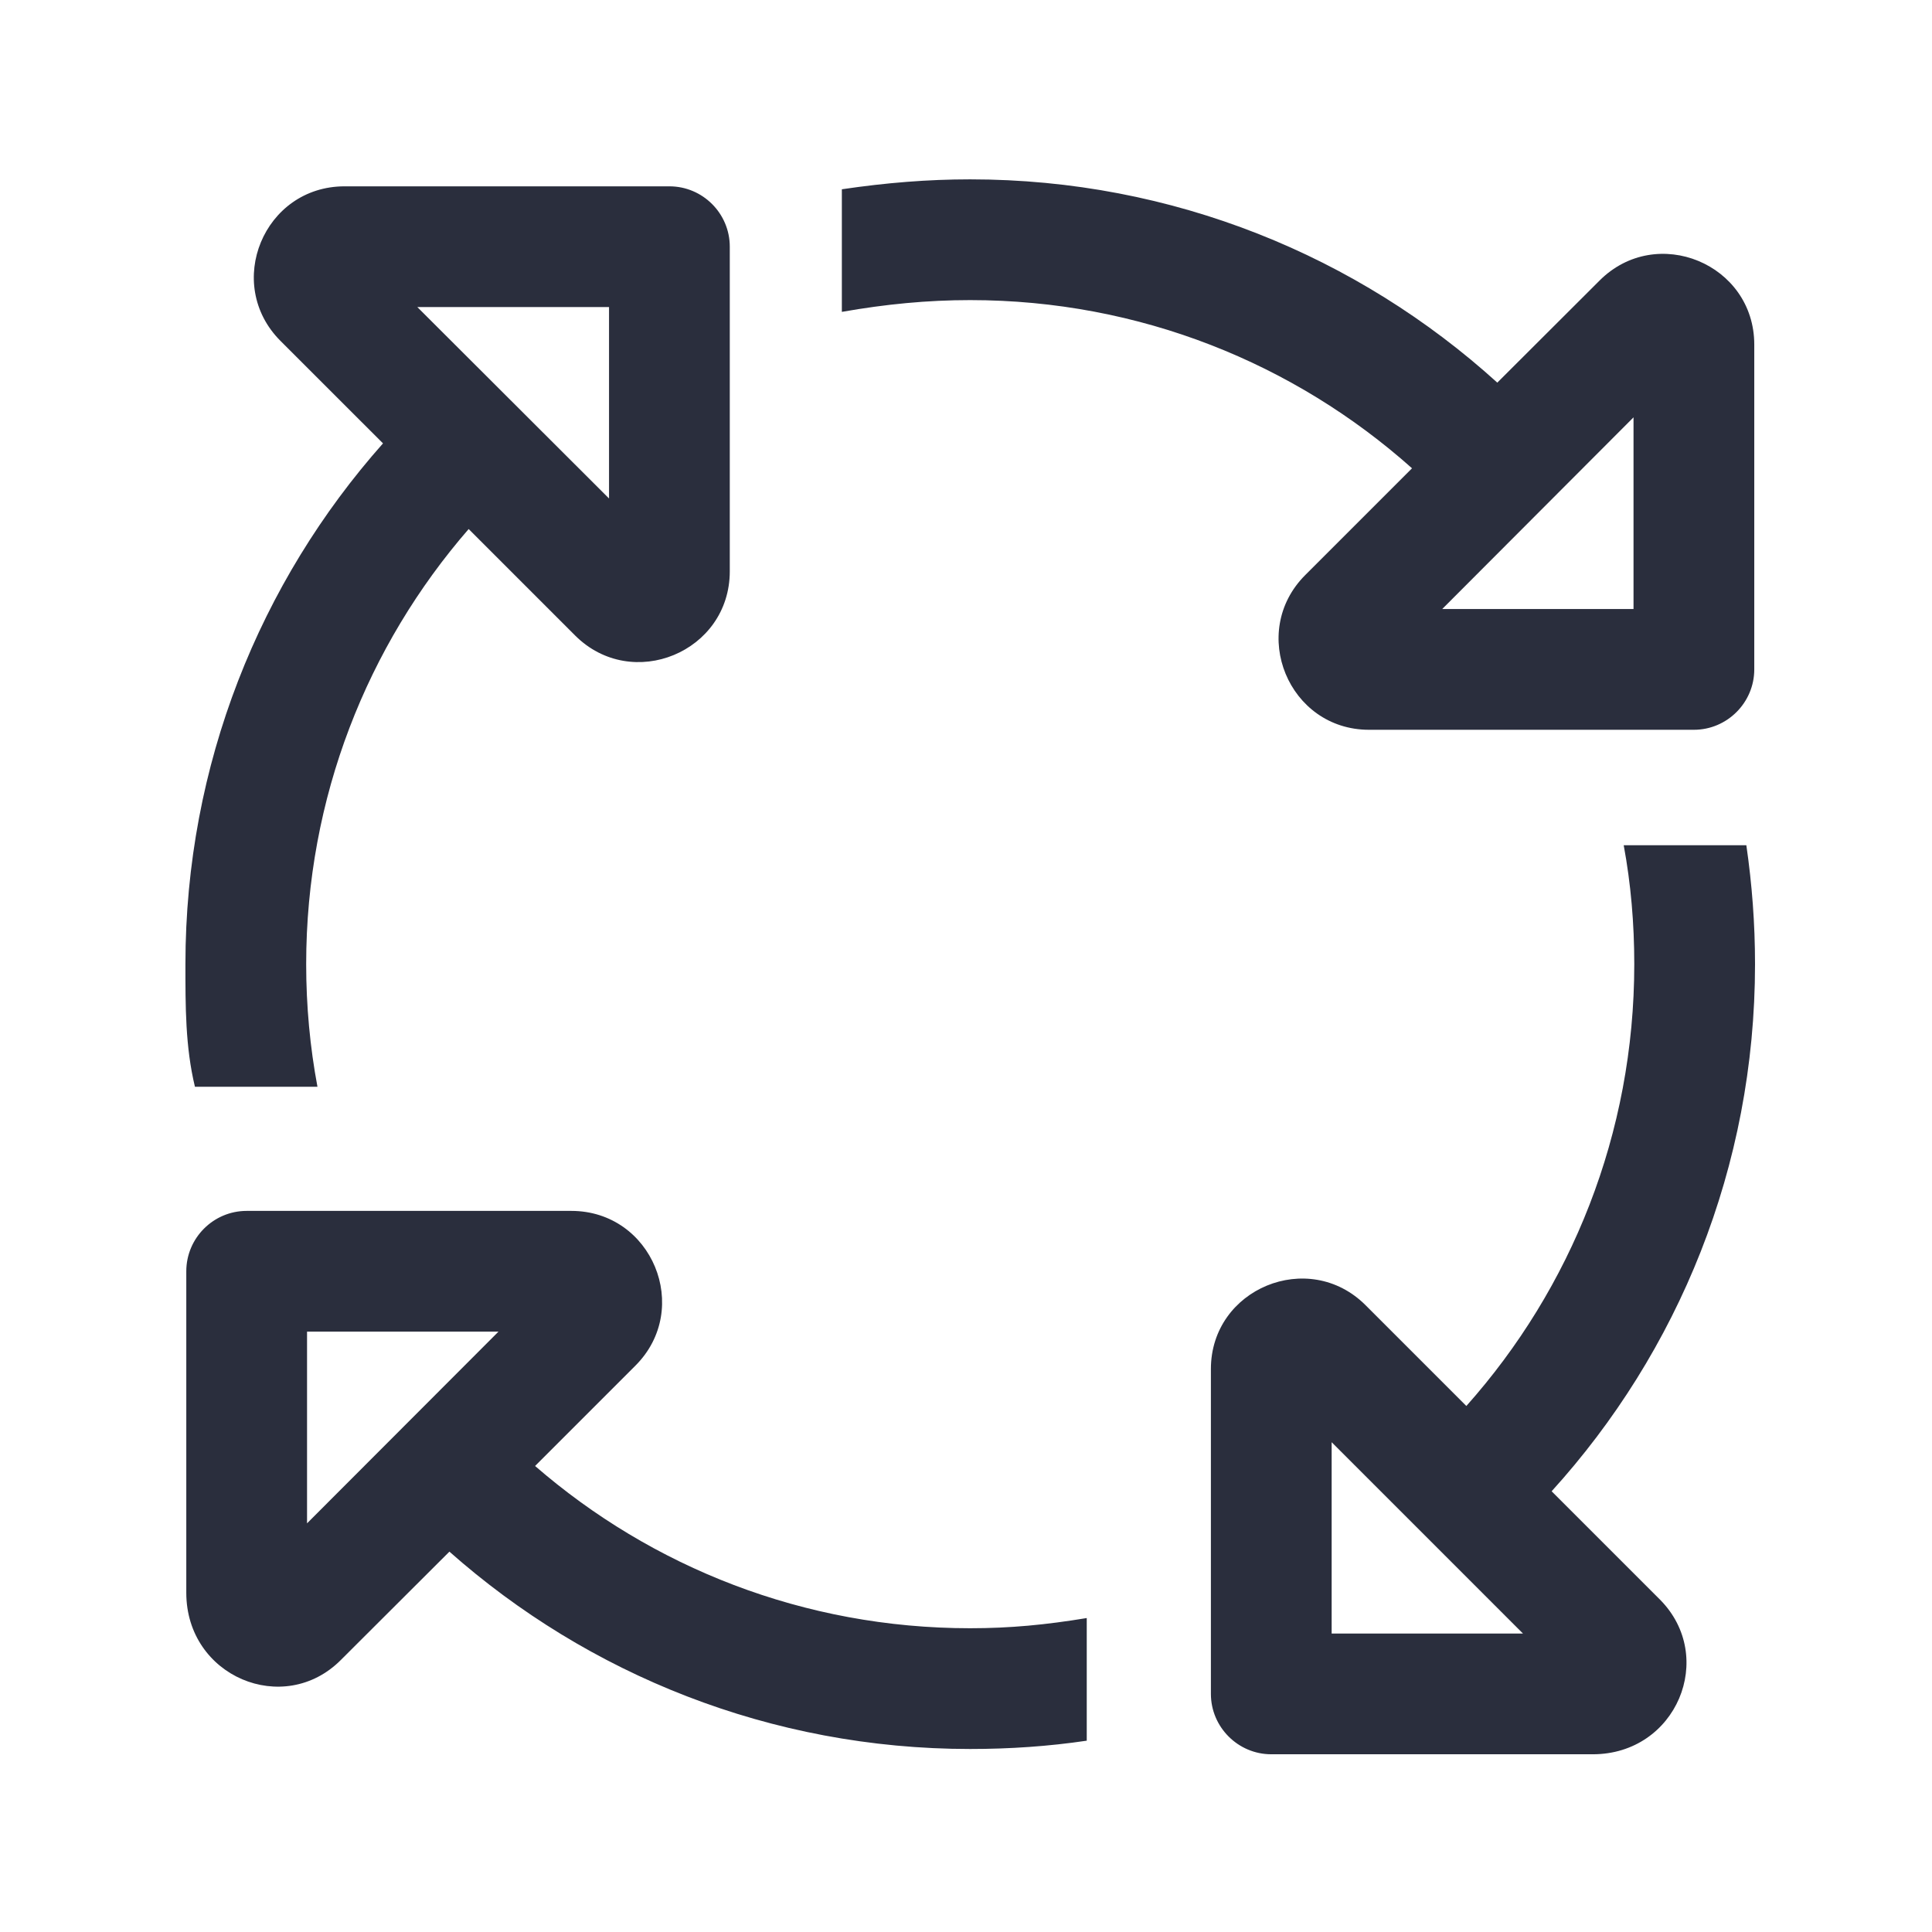 <svg xmlns="http://www.w3.org/2000/svg" viewBox="0 0 512 512"><!--! Font Awesome Pro 6.2.0 by @fontawesome - https://fontawesome.com License - https://fontawesome.com/license (Commercial License) Copyright 2022 Fonticons, Inc. --><path fill="#2a2e3d" d="M257.1 79.53C245.8 79.53 234.7 80.6 223.1 82.65V50.16C234.8 48.43 245.9 47.53 257.1 47.53C310.9 47.53 359.9 67.94 396.8 101.4L423.9 74.35C439 59.23 464.9 69.93 464.9 91.32V177.4C464.9 186.2 457.7 193.4 448.9 193.4H362.8C341.5 193.4 330.8 167.5 345.9 152.4L374.2 124.1C343.1 96.37 302.1 79.53 257.1 79.53V79.53zM432.9 161.4V110.6L382.2 161.4H432.9zM81.14 255.5C81.14 266.6 82.16 277.5 84.13 288H51.66C49.1 277.4 49.14 266.6 49.14 255.5C49.14 202.6 68.93 154.2 101.5 117.5L74.34 90.35C59.22 75.23 69.93 49.38 91.31 49.38H177.4C186.2 49.38 193.4 56.54 193.4 65.38V151.4C193.4 172.8 167.5 183.5 152.4 168.4L124.2 140.2C97.37 171.1 81.14 211.4 81.14 255.5H81.14zM161.4 81.38H110.6L161.4 132.1V81.38zM433.1 255.5C433.1 244.8 432.2 234.2 430.3 224H462.8C464.3 234.3 465.1 244.8 465.1 255.5C465.1 309.3 444.7 358.3 411.2 395.2L439.9 423.9C455 439.1 444.3 464.9 422.1 464.9H336.9C328.1 464.9 320.9 457.7 320.9 448.9V362.8C320.9 341.5 346.8 330.8 361.9 345.9L388.6 372.6C416.3 341.5 433.1 300.5 433.1 255.5H433.1zM403.6 432.9L352.9 382.2V432.9H403.6zM288 461.3C277.9 462.8 267.6 463.5 257.1 463.5C204.2 463.5 155.8 443.7 119.1 411.2L90.34 439.9C75.22 455.1 49.37 444.3 49.37 422.1V336.9C49.37 328.1 56.54 320.9 65.37 320.9H151.4C172.8 320.9 183.5 346.8 168.4 361.9L141.8 388.5C172.7 415.3 213 431.5 257.1 431.5C267.7 431.5 277.1 430.6 288 428.8V461.3zM81.37 403.7L132.1 352.9H81.37V403.7z"/></svg>